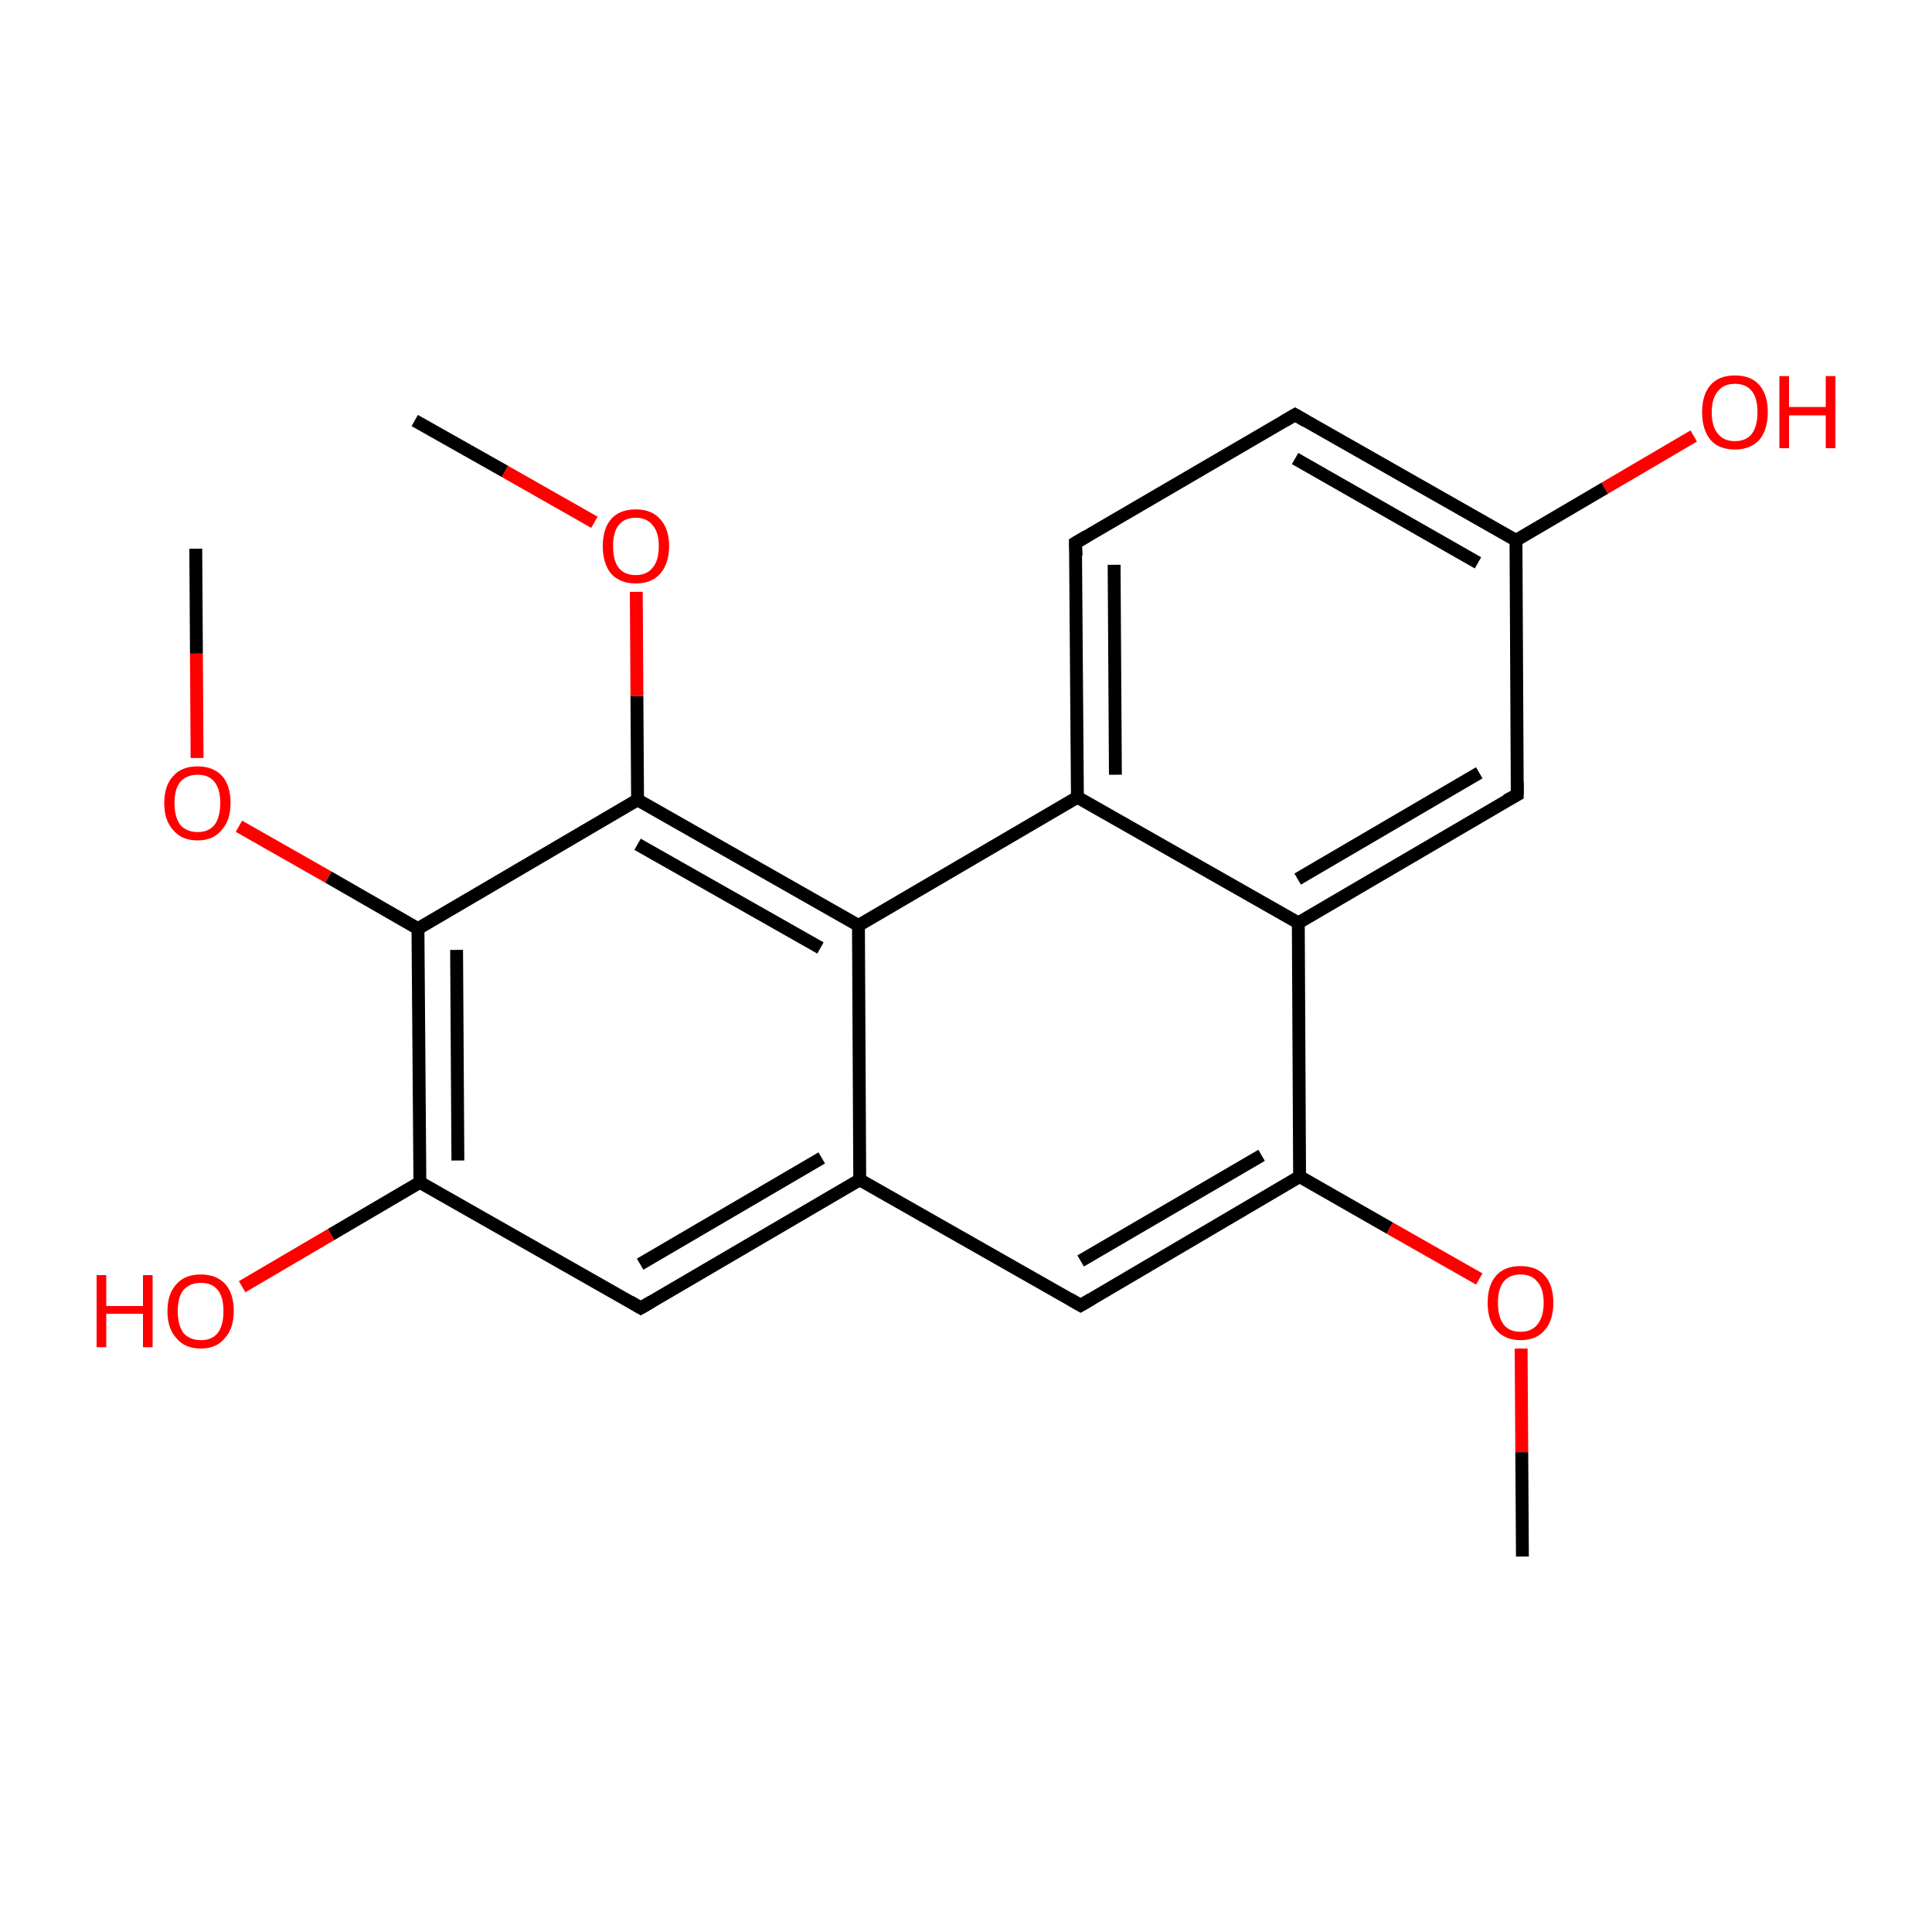 <?xml version='1.0' encoding='iso-8859-1'?>
<svg version='1.1' baseProfile='full'
              xmlns='http://www.w3.org/2000/svg'
                      xmlns:rdkit='http://www.rdkit.org/xml'
                      xmlns:xlink='http://www.w3.org/1999/xlink'
                  xml:space='preserve'
width='300px' height='300px' viewBox='0 0 300 300'>
<!-- END OF HEADER -->
<rect style='opacity:1.0;fill:#FFFFFF;stroke:none' width='300.0' height='300.0' x='0.0' y='0.0'> </rect>
<path class='bond-0 atom-0 atom-1' d='M 30.4,85.2 L 30.5,101.5' style='fill:none;fill-rule:evenodd;stroke:#000000;stroke-width:2.0px;stroke-linecap:butt;stroke-linejoin:miter;stroke-opacity:1' />
<path class='bond-0 atom-0 atom-1' d='M 30.5,101.5 L 30.6,117.7' style='fill:none;fill-rule:evenodd;stroke:#FF0000;stroke-width:2.0px;stroke-linecap:butt;stroke-linejoin:miter;stroke-opacity:1' />
<path class='bond-1 atom-1 atom-2' d='M 37.1,128.3 L 51.0,136.2' style='fill:none;fill-rule:evenodd;stroke:#FF0000;stroke-width:2.0px;stroke-linecap:butt;stroke-linejoin:miter;stroke-opacity:1' />
<path class='bond-1 atom-1 atom-2' d='M 51.0,136.2 L 64.9,144.2' style='fill:none;fill-rule:evenodd;stroke:#000000;stroke-width:2.0px;stroke-linecap:butt;stroke-linejoin:miter;stroke-opacity:1' />
<path class='bond-2 atom-2 atom-3' d='M 64.9,144.2 L 65.2,183.6' style='fill:none;fill-rule:evenodd;stroke:#000000;stroke-width:2.0px;stroke-linecap:butt;stroke-linejoin:miter;stroke-opacity:1' />
<path class='bond-2 atom-2 atom-3' d='M 70.9,147.5 L 71.1,180.2' style='fill:none;fill-rule:evenodd;stroke:#000000;stroke-width:2.0px;stroke-linecap:butt;stroke-linejoin:miter;stroke-opacity:1' />
<path class='bond-3 atom-3 atom-4' d='M 65.2,183.6 L 51.4,191.7' style='fill:none;fill-rule:evenodd;stroke:#000000;stroke-width:2.0px;stroke-linecap:butt;stroke-linejoin:miter;stroke-opacity:1' />
<path class='bond-3 atom-3 atom-4' d='M 51.4,191.7 L 37.6,199.8' style='fill:none;fill-rule:evenodd;stroke:#FF0000;stroke-width:2.0px;stroke-linecap:butt;stroke-linejoin:miter;stroke-opacity:1' />
<path class='bond-4 atom-3 atom-5' d='M 65.2,183.6 L 99.5,203.1' style='fill:none;fill-rule:evenodd;stroke:#000000;stroke-width:2.0px;stroke-linecap:butt;stroke-linejoin:miter;stroke-opacity:1' />
<path class='bond-5 atom-5 atom-6' d='M 99.5,203.1 L 133.5,183.2' style='fill:none;fill-rule:evenodd;stroke:#000000;stroke-width:2.0px;stroke-linecap:butt;stroke-linejoin:miter;stroke-opacity:1' />
<path class='bond-5 atom-5 atom-6' d='M 99.4,196.3 L 127.6,179.8' style='fill:none;fill-rule:evenodd;stroke:#000000;stroke-width:2.0px;stroke-linecap:butt;stroke-linejoin:miter;stroke-opacity:1' />
<path class='bond-6 atom-6 atom-7' d='M 133.5,183.2 L 167.8,202.7' style='fill:none;fill-rule:evenodd;stroke:#000000;stroke-width:2.0px;stroke-linecap:butt;stroke-linejoin:miter;stroke-opacity:1' />
<path class='bond-7 atom-7 atom-8' d='M 167.8,202.7 L 201.8,182.7' style='fill:none;fill-rule:evenodd;stroke:#000000;stroke-width:2.0px;stroke-linecap:butt;stroke-linejoin:miter;stroke-opacity:1' />
<path class='bond-7 atom-7 atom-8' d='M 167.8,195.8 L 195.9,179.4' style='fill:none;fill-rule:evenodd;stroke:#000000;stroke-width:2.0px;stroke-linecap:butt;stroke-linejoin:miter;stroke-opacity:1' />
<path class='bond-8 atom-8 atom-9' d='M 201.8,182.7 L 215.8,190.7' style='fill:none;fill-rule:evenodd;stroke:#000000;stroke-width:2.0px;stroke-linecap:butt;stroke-linejoin:miter;stroke-opacity:1' />
<path class='bond-8 atom-8 atom-9' d='M 215.8,190.7 L 229.7,198.6' style='fill:none;fill-rule:evenodd;stroke:#FF0000;stroke-width:2.0px;stroke-linecap:butt;stroke-linejoin:miter;stroke-opacity:1' />
<path class='bond-9 atom-9 atom-10' d='M 236.2,209.4 L 236.3,225.5' style='fill:none;fill-rule:evenodd;stroke:#FF0000;stroke-width:2.0px;stroke-linecap:butt;stroke-linejoin:miter;stroke-opacity:1' />
<path class='bond-9 atom-9 atom-10' d='M 236.3,225.5 L 236.4,241.7' style='fill:none;fill-rule:evenodd;stroke:#000000;stroke-width:2.0px;stroke-linecap:butt;stroke-linejoin:miter;stroke-opacity:1' />
<path class='bond-10 atom-8 atom-11' d='M 201.8,182.7 L 201.6,143.3' style='fill:none;fill-rule:evenodd;stroke:#000000;stroke-width:2.0px;stroke-linecap:butt;stroke-linejoin:miter;stroke-opacity:1' />
<path class='bond-11 atom-11 atom-12' d='M 201.6,143.3 L 235.6,123.4' style='fill:none;fill-rule:evenodd;stroke:#000000;stroke-width:2.0px;stroke-linecap:butt;stroke-linejoin:miter;stroke-opacity:1' />
<path class='bond-11 atom-11 atom-12' d='M 201.5,136.5 L 229.7,120.0' style='fill:none;fill-rule:evenodd;stroke:#000000;stroke-width:2.0px;stroke-linecap:butt;stroke-linejoin:miter;stroke-opacity:1' />
<path class='bond-12 atom-12 atom-13' d='M 235.6,123.4 L 235.4,83.9' style='fill:none;fill-rule:evenodd;stroke:#000000;stroke-width:2.0px;stroke-linecap:butt;stroke-linejoin:miter;stroke-opacity:1' />
<path class='bond-13 atom-13 atom-14' d='M 235.4,83.9 L 249.2,75.8' style='fill:none;fill-rule:evenodd;stroke:#000000;stroke-width:2.0px;stroke-linecap:butt;stroke-linejoin:miter;stroke-opacity:1' />
<path class='bond-13 atom-13 atom-14' d='M 249.2,75.8 L 263.0,67.7' style='fill:none;fill-rule:evenodd;stroke:#FF0000;stroke-width:2.0px;stroke-linecap:butt;stroke-linejoin:miter;stroke-opacity:1' />
<path class='bond-14 atom-13 atom-15' d='M 235.4,83.9 L 201.1,64.4' style='fill:none;fill-rule:evenodd;stroke:#000000;stroke-width:2.0px;stroke-linecap:butt;stroke-linejoin:miter;stroke-opacity:1' />
<path class='bond-14 atom-13 atom-15' d='M 229.5,87.4 L 201.1,71.2' style='fill:none;fill-rule:evenodd;stroke:#000000;stroke-width:2.0px;stroke-linecap:butt;stroke-linejoin:miter;stroke-opacity:1' />
<path class='bond-15 atom-15 atom-16' d='M 201.1,64.4 L 167.0,84.3' style='fill:none;fill-rule:evenodd;stroke:#000000;stroke-width:2.0px;stroke-linecap:butt;stroke-linejoin:miter;stroke-opacity:1' />
<path class='bond-16 atom-16 atom-17' d='M 167.0,84.3 L 167.3,123.8' style='fill:none;fill-rule:evenodd;stroke:#000000;stroke-width:2.0px;stroke-linecap:butt;stroke-linejoin:miter;stroke-opacity:1' />
<path class='bond-16 atom-16 atom-17' d='M 173.0,87.7 L 173.2,120.3' style='fill:none;fill-rule:evenodd;stroke:#000000;stroke-width:2.0px;stroke-linecap:butt;stroke-linejoin:miter;stroke-opacity:1' />
<path class='bond-17 atom-17 atom-18' d='M 167.3,123.8 L 133.3,143.7' style='fill:none;fill-rule:evenodd;stroke:#000000;stroke-width:2.0px;stroke-linecap:butt;stroke-linejoin:miter;stroke-opacity:1' />
<path class='bond-18 atom-18 atom-19' d='M 133.3,143.7 L 99.0,124.2' style='fill:none;fill-rule:evenodd;stroke:#000000;stroke-width:2.0px;stroke-linecap:butt;stroke-linejoin:miter;stroke-opacity:1' />
<path class='bond-18 atom-18 atom-19' d='M 127.4,147.2 L 99.0,131.1' style='fill:none;fill-rule:evenodd;stroke:#000000;stroke-width:2.0px;stroke-linecap:butt;stroke-linejoin:miter;stroke-opacity:1' />
<path class='bond-19 atom-19 atom-20' d='M 99.0,124.2 L 98.9,108.1' style='fill:none;fill-rule:evenodd;stroke:#000000;stroke-width:2.0px;stroke-linecap:butt;stroke-linejoin:miter;stroke-opacity:1' />
<path class='bond-19 atom-19 atom-20' d='M 98.9,108.1 L 98.8,91.9' style='fill:none;fill-rule:evenodd;stroke:#FF0000;stroke-width:2.0px;stroke-linecap:butt;stroke-linejoin:miter;stroke-opacity:1' />
<path class='bond-20 atom-20 atom-21' d='M 92.3,81.1 L 78.4,73.2' style='fill:none;fill-rule:evenodd;stroke:#FF0000;stroke-width:2.0px;stroke-linecap:butt;stroke-linejoin:miter;stroke-opacity:1' />
<path class='bond-20 atom-20 atom-21' d='M 78.4,73.2 L 64.4,65.3' style='fill:none;fill-rule:evenodd;stroke:#000000;stroke-width:2.0px;stroke-linecap:butt;stroke-linejoin:miter;stroke-opacity:1' />
<path class='bond-21 atom-19 atom-2' d='M 99.0,124.2 L 64.9,144.2' style='fill:none;fill-rule:evenodd;stroke:#000000;stroke-width:2.0px;stroke-linecap:butt;stroke-linejoin:miter;stroke-opacity:1' />
<path class='bond-22 atom-18 atom-6' d='M 133.3,143.7 L 133.5,183.2' style='fill:none;fill-rule:evenodd;stroke:#000000;stroke-width:2.0px;stroke-linecap:butt;stroke-linejoin:miter;stroke-opacity:1' />
<path class='bond-23 atom-17 atom-11' d='M 167.3,123.8 L 201.6,143.3' style='fill:none;fill-rule:evenodd;stroke:#000000;stroke-width:2.0px;stroke-linecap:butt;stroke-linejoin:miter;stroke-opacity:1' />
<path d='M 97.8,202.1 L 99.5,203.1 L 101.2,202.1' style='fill:none;stroke:#000000;stroke-width:2.0px;stroke-linecap:butt;stroke-linejoin:miter;stroke-miterlimit:10;stroke-opacity:1;' />
<path d='M 166.1,201.7 L 167.8,202.7 L 169.5,201.7' style='fill:none;stroke:#000000;stroke-width:2.0px;stroke-linecap:butt;stroke-linejoin:miter;stroke-miterlimit:10;stroke-opacity:1;' />
<path d='M 233.9,124.3 L 235.6,123.4 L 235.6,121.4' style='fill:none;stroke:#000000;stroke-width:2.0px;stroke-linecap:butt;stroke-linejoin:miter;stroke-miterlimit:10;stroke-opacity:1;' />
<path d='M 202.8,65.4 L 201.1,64.4 L 199.4,65.4' style='fill:none;stroke:#000000;stroke-width:2.0px;stroke-linecap:butt;stroke-linejoin:miter;stroke-miterlimit:10;stroke-opacity:1;' />
<path d='M 168.7,83.3 L 167.0,84.3 L 167.1,86.3' style='fill:none;stroke:#000000;stroke-width:2.0px;stroke-linecap:butt;stroke-linejoin:miter;stroke-miterlimit:10;stroke-opacity:1;' />
<path class='atom-1' d='M 25.5 124.7
Q 25.5 122.0, 26.9 120.5
Q 28.2 119.0, 30.7 119.0
Q 33.1 119.0, 34.5 120.5
Q 35.8 122.0, 35.8 124.7
Q 35.8 127.4, 34.4 128.9
Q 33.1 130.5, 30.7 130.5
Q 28.2 130.5, 26.9 128.9
Q 25.5 127.4, 25.5 124.7
M 30.7 129.2
Q 32.4 129.2, 33.3 128.1
Q 34.2 126.9, 34.2 124.7
Q 34.2 122.5, 33.3 121.4
Q 32.4 120.3, 30.7 120.3
Q 29.0 120.3, 28.0 121.4
Q 27.1 122.5, 27.1 124.7
Q 27.1 126.9, 28.0 128.1
Q 29.0 129.2, 30.7 129.2
' fill='#FF0000'/>
<path class='atom-4' d='M 15.0 198.0
L 16.5 198.0
L 16.5 202.8
L 22.2 202.8
L 22.2 198.0
L 23.7 198.0
L 23.7 209.2
L 22.2 209.2
L 22.2 204.0
L 16.5 204.0
L 16.5 209.2
L 15.0 209.2
L 15.0 198.0
' fill='#FF0000'/>
<path class='atom-4' d='M 26.0 203.6
Q 26.0 200.9, 27.4 199.4
Q 28.7 197.9, 31.2 197.9
Q 33.6 197.9, 35.0 199.4
Q 36.3 200.9, 36.3 203.6
Q 36.3 206.3, 34.9 207.8
Q 33.6 209.4, 31.2 209.4
Q 28.7 209.4, 27.4 207.8
Q 26.0 206.3, 26.0 203.6
M 31.2 208.1
Q 32.9 208.1, 33.8 207.0
Q 34.7 205.8, 34.7 203.6
Q 34.7 201.4, 33.8 200.3
Q 32.9 199.2, 31.2 199.2
Q 29.5 199.2, 28.5 200.3
Q 27.6 201.4, 27.6 203.6
Q 27.6 205.8, 28.5 207.0
Q 29.5 208.1, 31.2 208.1
' fill='#FF0000'/>
<path class='atom-9' d='M 231.0 202.3
Q 231.0 199.6, 232.3 198.1
Q 233.6 196.6, 236.1 196.6
Q 238.6 196.6, 239.9 198.1
Q 241.2 199.6, 241.2 202.3
Q 241.2 205.0, 239.9 206.5
Q 238.6 208.1, 236.1 208.1
Q 233.7 208.1, 232.3 206.5
Q 231.0 205.0, 231.0 202.3
M 236.1 206.8
Q 237.8 206.8, 238.7 205.7
Q 239.7 204.5, 239.7 202.3
Q 239.7 200.1, 238.7 199.0
Q 237.8 197.9, 236.1 197.9
Q 234.4 197.9, 233.5 199.0
Q 232.6 200.1, 232.6 202.3
Q 232.6 204.5, 233.5 205.7
Q 234.4 206.8, 236.1 206.8
' fill='#FF0000'/>
<path class='atom-14' d='M 264.3 64.0
Q 264.3 61.3, 265.6 59.8
Q 266.9 58.3, 269.4 58.3
Q 271.9 58.3, 273.2 59.8
Q 274.5 61.3, 274.5 64.0
Q 274.5 66.7, 273.2 68.3
Q 271.8 69.8, 269.4 69.8
Q 266.9 69.8, 265.6 68.3
Q 264.3 66.7, 264.3 64.0
M 269.4 68.5
Q 271.1 68.5, 272.0 67.4
Q 272.9 66.2, 272.9 64.0
Q 272.9 61.8, 272.0 60.7
Q 271.1 59.6, 269.4 59.6
Q 267.7 59.6, 266.8 60.7
Q 265.8 61.8, 265.8 64.0
Q 265.8 66.3, 266.8 67.4
Q 267.7 68.5, 269.4 68.5
' fill='#FF0000'/>
<path class='atom-14' d='M 276.3 58.4
L 277.8 58.4
L 277.8 63.2
L 283.5 63.2
L 283.5 58.4
L 285.0 58.4
L 285.0 69.6
L 283.5 69.6
L 283.5 64.5
L 277.8 64.5
L 277.8 69.6
L 276.3 69.6
L 276.3 58.4
' fill='#FF0000'/>
<path class='atom-20' d='M 93.6 84.8
Q 93.6 82.1, 94.9 80.6
Q 96.2 79.1, 98.7 79.1
Q 101.2 79.1, 102.5 80.6
Q 103.9 82.1, 103.9 84.8
Q 103.9 87.5, 102.5 89.1
Q 101.2 90.6, 98.7 90.6
Q 96.3 90.6, 94.9 89.1
Q 93.6 87.5, 93.6 84.8
M 98.7 89.3
Q 100.4 89.3, 101.3 88.2
Q 102.3 87.1, 102.3 84.8
Q 102.3 82.6, 101.3 81.5
Q 100.4 80.4, 98.7 80.4
Q 97.0 80.4, 96.1 81.5
Q 95.2 82.6, 95.2 84.8
Q 95.2 87.1, 96.1 88.2
Q 97.0 89.3, 98.7 89.3
' fill='#FF0000'/>
</svg>
